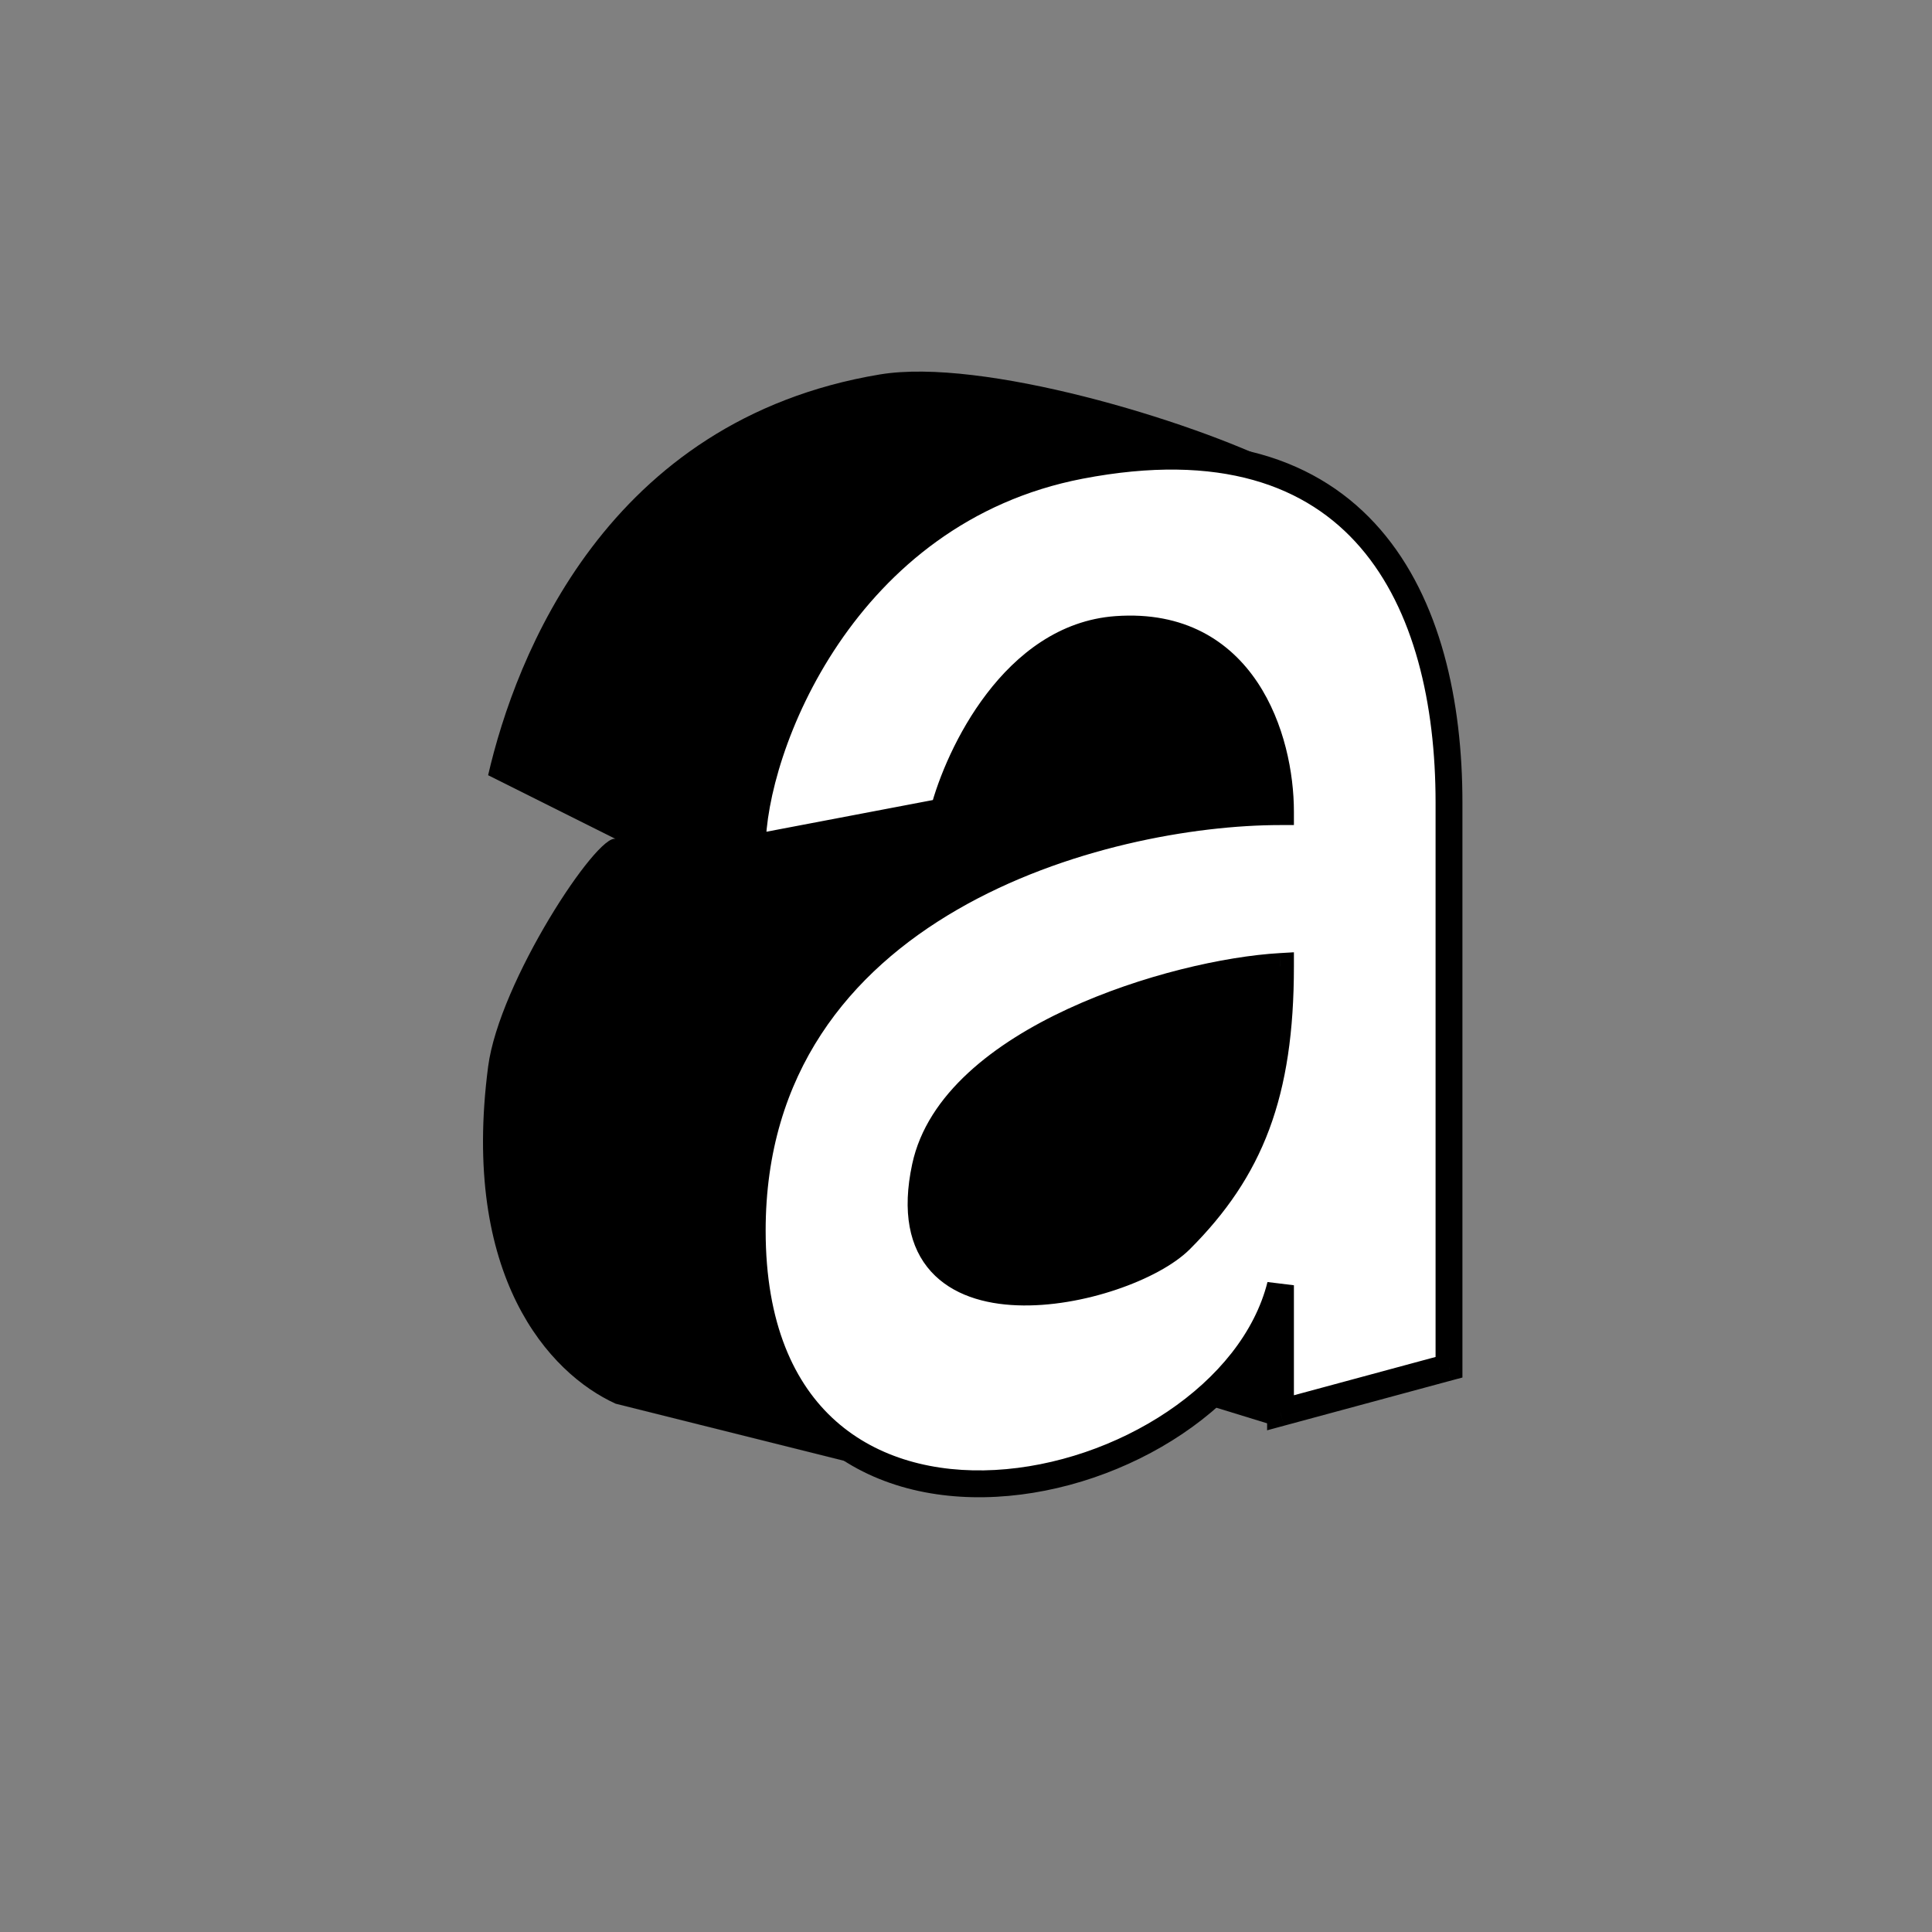 <svg width="40" height="40" viewBox="0 0 40 40" fill="none" xmlns="http://www.w3.org/2000/svg">
<rect x="0" y="0" width="40" height="40" fill="#808080" stroke="none"/>
<path d="M12.746 29.062L19.534 30.759L23.683 28.684L26.324 29.496L26.512 26.421V9.639C24.626 8.696 20.328 7.4 18.214 7.753C12.557 8.696 10.671 13.598 10.106 16.05L12.746 17.37C12.369 17.244 10.335 20.329 10.106 22.084C9.54 26.421 11.363 28.433 12.746 29.062Z" fill="url(#paint0_linear_12385_370210)"/>
<path fill-rule="evenodd" clip-rule="evenodd" d="M15.574 17.559L19.534 16.804C19.849 15.61 21.005 13.184 23.117 13.033C25.757 12.844 26.511 15.296 26.511 16.804C22.866 16.804 15.574 18.69 15.574 25.479C15.574 33.399 25.38 31.136 26.511 26.61V29.25L30 28.307V16.616C30 12.467 28.209 8.514 22.363 9.639C17.46 10.582 15.574 15.485 15.574 17.559ZM26.512 20.01C24.311 20.136 19.723 21.519 19.157 24.159C18.351 27.919 23.306 26.799 24.437 25.667C25.885 24.219 26.512 22.65 26.512 20.01Z" fill="white"/>
<path d="M19.534 16.804L19.586 17.077L19.758 17.044L19.803 16.875L19.534 16.804ZM15.574 17.559H15.296V17.895L15.626 17.832L15.574 17.559ZM23.117 13.033L23.097 12.756L23.117 13.033ZM26.511 16.804L26.511 17.082L26.789 17.082V16.804H26.511ZM26.511 26.61H26.789L26.242 26.543L26.511 26.61ZM26.511 29.25H26.234V29.613L26.584 29.518L26.511 29.25ZM30 28.307L30.072 28.575L30.278 28.52V28.307H30ZM22.363 9.639L22.415 9.911L22.363 9.639ZM19.157 24.159L18.886 24.101L19.157 24.159ZM26.512 20.01H26.789V19.716L26.496 19.733L26.512 20.01ZM24.437 25.667L24.241 25.471H24.241L24.437 25.667ZM19.482 16.532L15.522 17.286L15.626 17.832L19.586 17.077L19.482 16.532ZM23.097 12.756C21.931 12.839 21.049 13.55 20.431 14.359C19.812 15.168 19.43 16.108 19.266 16.734L19.803 16.875C19.953 16.306 20.306 15.436 20.872 14.696C21.439 13.955 22.191 13.378 23.137 13.31L23.097 12.756ZM26.789 16.804C26.789 16.014 26.593 14.965 26.035 14.128C25.466 13.274 24.525 12.654 23.097 12.756L23.137 13.31C24.349 13.223 25.105 13.735 25.573 14.436C26.052 15.155 26.234 16.087 26.234 16.804H26.789ZM15.852 25.479C15.852 22.207 17.6 20.119 19.815 18.836C22.042 17.546 24.725 17.082 26.511 17.082L26.511 16.527C24.652 16.527 21.867 17.006 19.536 18.355C17.194 19.712 15.296 21.962 15.296 25.479H15.852ZM26.242 26.543C25.98 27.588 25.21 28.527 24.17 29.226C23.132 29.924 21.848 30.366 20.603 30.434C19.359 30.502 18.177 30.195 17.308 29.425C16.445 28.66 15.852 27.4 15.852 25.479H15.296C15.296 27.518 15.93 28.945 16.94 29.841C17.945 30.733 19.285 31.063 20.634 30.989C21.982 30.916 23.362 30.439 24.48 29.687C25.597 28.936 26.477 27.895 26.781 26.677L26.242 26.543ZM26.789 29.25V26.61H26.234V29.25H26.789ZM29.927 28.039L26.439 28.982L26.584 29.518L30.072 28.575L29.927 28.039ZM29.722 16.616V28.307H30.278V16.616H29.722ZM22.415 9.911C25.268 9.363 27.066 10.059 28.163 11.331C29.279 12.624 29.722 14.57 29.722 16.616H30.278C30.278 14.512 29.826 12.408 28.584 10.968C27.324 9.508 25.304 8.79 22.31 9.366L22.415 9.911ZM15.852 17.559C15.852 16.585 16.302 14.894 17.36 13.33C18.413 11.774 20.052 10.366 22.415 9.911L22.31 9.366C19.771 9.854 18.016 11.369 16.9 13.019C15.789 14.66 15.296 16.458 15.296 17.559H15.852ZM19.429 24.217C19.682 23.034 20.86 22.078 22.338 21.394C23.8 20.717 25.463 20.348 26.527 20.288L26.496 19.733C25.36 19.798 23.629 20.184 22.105 20.89C20.598 21.588 19.198 22.644 18.886 24.101L19.429 24.217ZM24.241 25.471C24.002 25.71 23.526 25.975 22.933 26.174C22.346 26.372 21.68 26.493 21.081 26.47C20.477 26.447 19.986 26.281 19.689 25.953C19.401 25.636 19.238 25.105 19.429 24.217L18.886 24.101C18.673 25.093 18.828 25.832 19.277 26.327C19.718 26.812 20.385 27 21.06 27.025C21.741 27.051 22.475 26.915 23.11 26.701C23.738 26.49 24.307 26.19 24.634 25.864L24.241 25.471ZM26.234 20.01C26.234 21.309 26.079 22.326 25.757 23.188C25.436 24.048 24.942 24.77 24.241 25.471L24.634 25.864C25.381 25.117 25.924 24.33 26.278 23.383C26.63 22.439 26.789 21.351 26.789 20.01H26.234Z" fill="black"/>
<defs>
<linearGradient id="paint0_linear_12385_370210" x1="18.256" y1="7.693" x2="18.256" y2="30.759" gradientUnits="userSpaceOnUse">
<stop/>
<stop offset="1"/>
</linearGradient>
</defs>
</svg>
